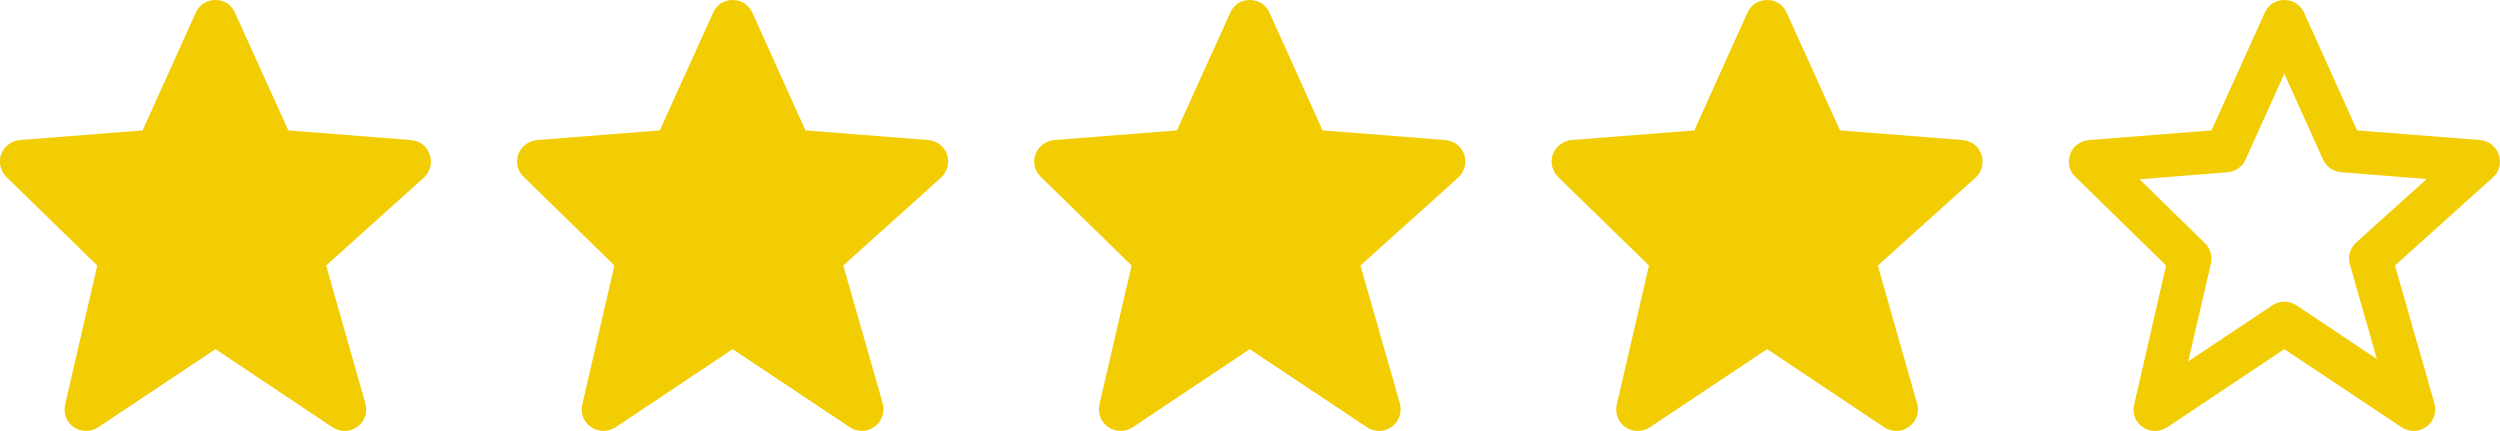<svg width="106.4" height="18.349" viewBox="0 0 106.4 18.349" fill="none" xmlns="http://www.w3.org/2000/svg" xmlns:xlink="http://www.w3.org/1999/xlink">
	<desc>
			Created with Pixso.
	</desc>
	<defs/>
	<path id="Vector" d="M18.29 6.58C18.23 6.41 18.13 6.26 17.99 6.15C17.84 6.04 17.67 5.98 17.49 5.96L12.27 5.55L10 0.54C9.93 0.38 9.81 0.24 9.67 0.14C9.52 0.05 9.34 0 9.17 0C8.99 0 8.82 0.05 8.67 0.14C8.52 0.24 8.4 0.37 8.33 0.54L6.07 5.55L0.84 5.96C0.66 5.98 0.5 6.04 0.36 6.15C0.22 6.25 0.11 6.4 0.05 6.56C-0.01 6.73 -0.02 6.91 0.02 7.08C0.06 7.25 0.15 7.41 0.27 7.53L4.14 11.3L2.77 17.22C2.73 17.4 2.74 17.58 2.81 17.76C2.87 17.93 2.99 18.08 3.14 18.18C3.29 18.28 3.47 18.34 3.66 18.34C3.84 18.34 4.02 18.29 4.17 18.19L9.17 14.86L14.16 18.19C14.32 18.29 14.5 18.34 14.69 18.34C14.88 18.34 15.06 18.27 15.21 18.16C15.36 18.05 15.48 17.9 15.54 17.72C15.6 17.55 15.6 17.35 15.55 17.17L13.88 11.3L18.04 7.56C18.31 7.31 18.41 6.93 18.29 6.58Z" fill="#F3CD03" fill-opacity="1" fill-rule="nonzero"/>
	<path id="Vector" d="M40.31 6.58C40.25 6.41 40.14 6.26 40 6.15C39.86 6.04 39.69 5.98 39.51 5.96L34.28 5.55L32.02 0.54C31.95 0.38 31.83 0.24 31.68 0.14C31.53 0.05 31.36 0 31.18 0C31.01 0 30.83 0.05 30.68 0.14C30.54 0.24 30.42 0.37 30.35 0.54L28.08 5.55L22.85 5.96C22.68 5.98 22.51 6.04 22.37 6.15C22.23 6.25 22.12 6.4 22.06 6.56C22 6.73 21.99 6.91 22.03 7.08C22.07 7.25 22.16 7.41 22.29 7.53L26.15 11.3L24.78 17.22C24.74 17.4 24.76 17.58 24.82 17.76C24.89 17.93 25 18.08 25.16 18.18C25.31 18.28 25.49 18.34 25.67 18.34C25.85 18.34 26.03 18.29 26.19 18.19L31.18 14.86L36.18 18.19C36.33 18.29 36.52 18.34 36.7 18.34C36.89 18.34 37.07 18.27 37.22 18.16C37.38 18.05 37.49 17.9 37.55 17.72C37.61 17.55 37.62 17.35 37.57 17.17L35.89 11.3L40.05 7.56C40.32 7.31 40.42 6.93 40.31 6.58Z" fill="#F3CD03" fill-opacity="1" fill-rule="nonzero"/>
	<path id="Vector" d="M62.32 6.58C62.26 6.41 62.15 6.26 62.01 6.15C61.87 6.04 61.7 5.98 61.52 5.96L56.29 5.55L54.03 0.54C53.96 0.38 53.84 0.24 53.69 0.14C53.54 0.05 53.37 0 53.19 0C53.02 0 52.84 0.05 52.69 0.14C52.55 0.24 52.43 0.37 52.36 0.54L50.09 5.55L44.86 5.96C44.69 5.98 44.52 6.04 44.38 6.15C44.24 6.25 44.13 6.4 44.07 6.56C44.01 6.73 44 6.91 44.04 7.08C44.08 7.25 44.17 7.41 44.3 7.53L48.16 11.3L46.79 17.22C46.75 17.4 46.77 17.58 46.83 17.76C46.9 17.93 47.02 18.08 47.17 18.18C47.32 18.28 47.5 18.34 47.68 18.34C47.87 18.34 48.05 18.29 48.2 18.19L53.19 14.86L58.19 18.19C58.34 18.29 58.53 18.34 58.71 18.34C58.9 18.34 59.08 18.27 59.24 18.16C59.39 18.05 59.5 17.9 59.56 17.72C59.62 17.55 59.63 17.35 59.58 17.17L57.9 11.3L62.06 7.56C62.33 7.31 62.43 6.93 62.32 6.58Z" fill="#F3CD03" fill-opacity="1" fill-rule="nonzero"/>
	<path id="Vector" d="M84.33 6.58C84.27 6.41 84.17 6.26 84.03 6.15C83.89 6.04 83.71 5.98 83.54 5.96L78.31 5.55L76.04 0.54C75.97 0.38 75.85 0.24 75.71 0.14C75.56 0.05 75.39 0 75.21 0C75.03 0 74.86 0.05 74.71 0.14C74.56 0.24 74.45 0.37 74.37 0.54L72.11 5.55L66.88 5.96C66.71 5.98 66.54 6.04 66.4 6.15C66.26 6.25 66.15 6.4 66.09 6.56C66.03 6.73 66.02 6.91 66.06 7.08C66.1 7.25 66.19 7.41 66.31 7.53L70.18 11.3L68.81 17.22C68.77 17.4 68.78 17.58 68.85 17.76C68.92 17.93 69.03 18.08 69.18 18.18C69.33 18.28 69.51 18.34 69.7 18.34C69.88 18.34 70.06 18.29 70.21 18.19L75.21 14.86L80.2 18.19C80.36 18.29 80.54 18.34 80.73 18.34C80.92 18.34 81.1 18.27 81.25 18.16C81.4 18.05 81.52 17.9 81.58 17.72C81.64 17.55 81.65 17.35 81.59 17.17L79.92 11.3L84.08 7.56C84.35 7.31 84.45 6.93 84.33 6.58Z" fill="#F3CD03" fill-opacity="1" fill-rule="nonzero"/>
	<path id="Vector" d="M92.19 11.3L90.83 17.22C90.78 17.4 90.8 17.58 90.86 17.76C90.93 17.93 91.04 18.08 91.2 18.18C91.35 18.29 91.53 18.34 91.71 18.34C91.9 18.34 92.08 18.29 92.23 18.19L97.22 14.86L102.22 18.19C102.37 18.29 102.56 18.34 102.75 18.34C102.93 18.34 103.11 18.27 103.27 18.16C103.42 18.05 103.53 17.9 103.59 17.72C103.65 17.55 103.66 17.35 103.61 17.17L101.93 11.3L106.09 7.56C106.23 7.44 106.32 7.28 106.37 7.11C106.41 6.93 106.4 6.75 106.35 6.58C106.29 6.41 106.18 6.26 106.04 6.15C105.9 6.04 105.73 5.98 105.55 5.96L100.32 5.55L98.06 0.54C97.99 0.38 97.87 0.24 97.72 0.14C97.57 0.05 97.4 0 97.22 0C97.05 0 96.87 0.05 96.72 0.14C96.58 0.24 96.46 0.38 96.39 0.54L94.12 5.55L88.9 5.96C88.72 5.98 88.55 6.04 88.41 6.15C88.27 6.25 88.16 6.4 88.11 6.56C88.05 6.73 88.03 6.91 88.07 7.08C88.11 7.25 88.2 7.41 88.33 7.53L92.19 11.3ZM94.81 7.33C94.97 7.32 95.13 7.26 95.26 7.17C95.4 7.07 95.51 6.94 95.57 6.79L97.22 3.14L98.87 6.79C98.94 6.94 99.05 7.07 99.18 7.17C99.32 7.26 99.47 7.32 99.64 7.33L103.28 7.62L100.28 10.32C100.02 10.56 99.91 10.92 100.01 11.25L101.16 15.28L97.73 12.99C97.58 12.89 97.41 12.84 97.22 12.84C97.04 12.84 96.87 12.89 96.72 12.99L93.13 15.38L94.1 11.21C94.13 11.06 94.13 10.9 94.08 10.75C94.04 10.59 93.96 10.46 93.84 10.35L91.06 7.63L94.81 7.33Z" fill="#F3CD03" fill-opacity="1" fill-rule="nonzero"/>
</svg>

